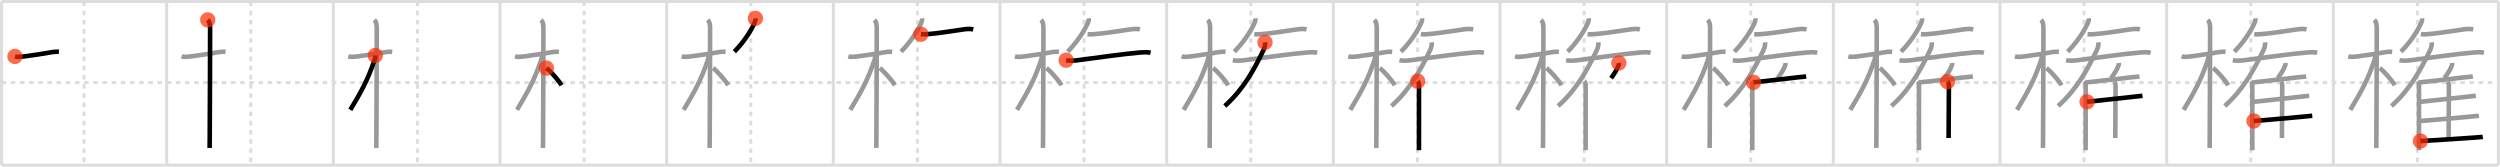 <svg width="1635px" height="109px" viewBox="0 0 1635 109" xmlns="http://www.w3.org/2000/svg" xmlns:xlink="http://www.w3.org/1999/xlink" xml:space="preserve" version="1.1"  baseProfile="full">
<line x1="1" y1="1" x2="1634" y2="1" style="stroke:#ddd;stroke-width:2" />
<line x1="1" y1="1" x2="1" y2="108" style="stroke:#ddd;stroke-width:2" />
<line x1="1" y1="108" x2="1634" y2="108" style="stroke:#ddd;stroke-width:2" />
<line x1="1634" y1="1" x2="1634" y2="108" style="stroke:#ddd;stroke-width:2" />
<line x1="109" y1="1" x2="109" y2="108" style="stroke:#ddd;stroke-width:2" />
<line x1="218" y1="1" x2="218" y2="108" style="stroke:#ddd;stroke-width:2" />
<line x1="327" y1="1" x2="327" y2="108" style="stroke:#ddd;stroke-width:2" />
<line x1="436" y1="1" x2="436" y2="108" style="stroke:#ddd;stroke-width:2" />
<line x1="545" y1="1" x2="545" y2="108" style="stroke:#ddd;stroke-width:2" />
<line x1="654" y1="1" x2="654" y2="108" style="stroke:#ddd;stroke-width:2" />
<line x1="763" y1="1" x2="763" y2="108" style="stroke:#ddd;stroke-width:2" />
<line x1="872" y1="1" x2="872" y2="108" style="stroke:#ddd;stroke-width:2" />
<line x1="981" y1="1" x2="981" y2="108" style="stroke:#ddd;stroke-width:2" />
<line x1="1090" y1="1" x2="1090" y2="108" style="stroke:#ddd;stroke-width:2" />
<line x1="1199" y1="1" x2="1199" y2="108" style="stroke:#ddd;stroke-width:2" />
<line x1="1308" y1="1" x2="1308" y2="108" style="stroke:#ddd;stroke-width:2" />
<line x1="1417" y1="1" x2="1417" y2="108" style="stroke:#ddd;stroke-width:2" />
<line x1="1526" y1="1" x2="1526" y2="108" style="stroke:#ddd;stroke-width:2" />
<line x1="1" y1="54" x2="1634" y2="54" style="stroke:#ddd;stroke-width:2;stroke-dasharray:3 3" />
<line x1="55" y1="1" x2="55" y2="108" style="stroke:#ddd;stroke-width:2;stroke-dasharray:3 3" />
<line x1="164" y1="1" x2="164" y2="108" style="stroke:#ddd;stroke-width:2;stroke-dasharray:3 3" />
<line x1="273" y1="1" x2="273" y2="108" style="stroke:#ddd;stroke-width:2;stroke-dasharray:3 3" />
<line x1="382" y1="1" x2="382" y2="108" style="stroke:#ddd;stroke-width:2;stroke-dasharray:3 3" />
<line x1="491" y1="1" x2="491" y2="108" style="stroke:#ddd;stroke-width:2;stroke-dasharray:3 3" />
<line x1="600" y1="1" x2="600" y2="108" style="stroke:#ddd;stroke-width:2;stroke-dasharray:3 3" />
<line x1="709" y1="1" x2="709" y2="108" style="stroke:#ddd;stroke-width:2;stroke-dasharray:3 3" />
<line x1="818" y1="1" x2="818" y2="108" style="stroke:#ddd;stroke-width:2;stroke-dasharray:3 3" />
<line x1="927" y1="1" x2="927" y2="108" style="stroke:#ddd;stroke-width:2;stroke-dasharray:3 3" />
<line x1="1036" y1="1" x2="1036" y2="108" style="stroke:#ddd;stroke-width:2;stroke-dasharray:3 3" />
<line x1="1145" y1="1" x2="1145" y2="108" style="stroke:#ddd;stroke-width:2;stroke-dasharray:3 3" />
<line x1="1254" y1="1" x2="1254" y2="108" style="stroke:#ddd;stroke-width:2;stroke-dasharray:3 3" />
<line x1="1363" y1="1" x2="1363" y2="108" style="stroke:#ddd;stroke-width:2;stroke-dasharray:3 3" />
<line x1="1472" y1="1" x2="1472" y2="108" style="stroke:#ddd;stroke-width:2;stroke-dasharray:3 3" />
<line x1="1581" y1="1" x2="1581" y2="108" style="stroke:#ddd;stroke-width:2;stroke-dasharray:3 3" />
<path d="M9.78,36.91c1.72,0.47,4.04,0.24,5.47,0.06c4.69-0.59,13.11-1.85,18.65-2.85c1.49-0.27,3.35-0.37,4.62-0.26" style="fill:none;stroke:black;stroke-width:3" />
<circle cx="9.78" cy="36.91" r="5" stroke-width="0" fill="#FF2A00" opacity="0.7" />
<path d="M118.78,36.91c1.72,0.47,4.04,0.24,5.47,0.06c4.69-0.59,13.11-1.85,18.65-2.85c1.49-0.27,3.35-0.37,4.62-0.26" style="fill:none;stroke:#999;stroke-width:3" />
<path d="M135.86,13c1.19,1.19,1.54,3,1.54,5.42c0,6.62-0.09,54.98-0.24,71.33c-0.02,2.36-0.04,6.27-0.07,7" style="fill:none;stroke:black;stroke-width:3" />
<circle cx="135.86" cy="13.0" r="5" stroke-width="0" fill="#FF2A00" opacity="0.7" />
<path d="M227.78,36.91c1.72,0.47,4.04,0.24,5.47,0.06c4.69-0.59,13.11-1.85,18.65-2.85c1.49-0.27,3.35-0.37,4.62-0.26" style="fill:none;stroke:#999;stroke-width:3" />
<path d="M244.86,13c1.19,1.19,1.54,3,1.54,5.42c0,6.62-0.09,54.98-0.24,71.33c-0.02,2.36-0.04,6.27-0.07,7" style="fill:none;stroke:#999;stroke-width:3" />
<path d="M245.44,36.28c0,1.09-0.22,2.11-0.66,3.41c-4.41,12.82-8.39,20.02-15.67,32.15" style="fill:none;stroke:black;stroke-width:3" />
<circle cx="245.44" cy="36.28" r="5" stroke-width="0" fill="#FF2A00" opacity="0.7" />
<path d="M336.78,36.91c1.72,0.47,4.04,0.24,5.47,0.06c4.69-0.59,13.11-1.85,18.65-2.85c1.49-0.27,3.35-0.37,4.62-0.26" style="fill:none;stroke:#999;stroke-width:3" />
<path d="M353.86,13c1.19,1.19,1.54,3,1.54,5.42c0,6.62-0.09,54.98-0.24,71.33c-0.02,2.36-0.04,6.27-0.07,7" style="fill:none;stroke:#999;stroke-width:3" />
<path d="M354.44,36.28c0,1.09-0.22,2.11-0.66,3.41c-4.41,12.82-8.39,20.02-15.67,32.15" style="fill:none;stroke:#999;stroke-width:3" />
<path d="M357.35,44.52c2.53,1.82,7.77,7.71,9.9,11.23" style="fill:none;stroke:black;stroke-width:3" />
<circle cx="357.35" cy="44.52" r="5" stroke-width="0" fill="#FF2A00" opacity="0.7" />
<path d="M445.78,36.91c1.72,0.47,4.04,0.24,5.47,0.06c4.69-0.59,13.11-1.85,18.65-2.85c1.49-0.27,3.35-0.37,4.62-0.26" style="fill:none;stroke:#999;stroke-width:3" />
<path d="M462.86,13c1.19,1.19,1.54,3,1.54,5.42c0,6.62-0.09,54.98-0.24,71.33c-0.02,2.36-0.04,6.27-0.07,7" style="fill:none;stroke:#999;stroke-width:3" />
<path d="M463.44,36.28c0,1.09-0.22,2.11-0.66,3.41c-4.41,12.82-8.39,20.02-15.67,32.15" style="fill:none;stroke:#999;stroke-width:3" />
<path d="M466.35,44.52c2.53,1.82,7.77,7.71,9.9,11.23" style="fill:none;stroke:#999;stroke-width:3" />
<path d="M494.04,12c0.14,1.15-0.29,2.4-0.75,3.38c-2.92,6.26-7.67,13-13.04,18.41" style="fill:none;stroke:black;stroke-width:3" />
<circle cx="494.04" cy="12.0" r="5" stroke-width="0" fill="#FF2A00" opacity="0.7" />
<path d="M554.78,36.91c1.72,0.47,4.04,0.24,5.47,0.06c4.69-0.59,13.11-1.85,18.65-2.85c1.49-0.27,3.35-0.37,4.62-0.26" style="fill:none;stroke:#999;stroke-width:3" />
<path d="M571.86,13c1.19,1.19,1.54,3,1.54,5.42c0,6.62-0.09,54.98-0.24,71.33c-0.02,2.36-0.04,6.27-0.07,7" style="fill:none;stroke:#999;stroke-width:3" />
<path d="M572.44,36.28c0,1.09-0.22,2.11-0.66,3.41c-4.41,12.82-8.39,20.02-15.67,32.15" style="fill:none;stroke:#999;stroke-width:3" />
<path d="M575.35,44.52c2.53,1.82,7.77,7.71,9.9,11.23" style="fill:none;stroke:#999;stroke-width:3" />
<path d="M603.04,12c0.14,1.15-0.29,2.4-0.75,3.38c-2.92,6.26-7.67,13-13.04,18.41" style="fill:none;stroke:#999;stroke-width:3" />
<path d="M602.25,22.39c0.99,0.1,2.37,0.09,4-0.02c6.77-0.43,17.72-2.33,24.24-3.18c2.09-0.27,3.95-0.44,6.01,0.06" style="fill:none;stroke:black;stroke-width:3" />
<circle cx="602.25" cy="22.39" r="5" stroke-width="0" fill="#FF2A00" opacity="0.7" />
<path d="M663.78,36.91c1.72,0.47,4.04,0.24,5.47,0.06c4.69-0.59,13.11-1.85,18.65-2.85c1.49-0.27,3.35-0.37,4.62-0.26" style="fill:none;stroke:#999;stroke-width:3" />
<path d="M680.86,13c1.19,1.19,1.54,3,1.54,5.42c0,6.62-0.09,54.98-0.24,71.33c-0.02,2.36-0.04,6.27-0.07,7" style="fill:none;stroke:#999;stroke-width:3" />
<path d="M681.44,36.28c0,1.09-0.22,2.11-0.66,3.41c-4.41,12.82-8.39,20.02-15.67,32.15" style="fill:none;stroke:#999;stroke-width:3" />
<path d="M684.35,44.52c2.53,1.82,7.77,7.71,9.9,11.23" style="fill:none;stroke:#999;stroke-width:3" />
<path d="M712.04,12c0.14,1.15-0.29,2.4-0.75,3.38c-2.92,6.26-7.67,13-13.04,18.41" style="fill:none;stroke:#999;stroke-width:3" />
<path d="M711.25,22.39c0.99,0.1,2.37,0.09,4-0.02c6.77-0.43,17.72-2.33,24.24-3.18c2.09-0.27,3.95-0.44,6.01,0.06" style="fill:none;stroke:#999;stroke-width:3" />
<path d="M697.25,39.39c2.38,0.49,5.42,0.27,7.62-0.02c12.38-1.62,31.25-4.29,40.99-5.05c2.22-0.17,4.44-0.34,6.63,0.19" style="fill:none;stroke:black;stroke-width:3" />
<circle cx="697.25" cy="39.39" r="5" stroke-width="0" fill="#FF2A00" opacity="0.7" />
<path d="M772.78,36.91c1.72,0.47,4.04,0.24,5.47,0.06c4.69-0.59,13.11-1.85,18.65-2.85c1.49-0.27,3.35-0.37,4.62-0.26" style="fill:none;stroke:#999;stroke-width:3" />
<path d="M789.86,13c1.19,1.19,1.54,3,1.54,5.42c0,6.62-0.09,54.98-0.24,71.33c-0.02,2.36-0.04,6.27-0.07,7" style="fill:none;stroke:#999;stroke-width:3" />
<path d="M790.44,36.28c0,1.09-0.22,2.11-0.66,3.41c-4.41,12.82-8.39,20.02-15.67,32.15" style="fill:none;stroke:#999;stroke-width:3" />
<path d="M793.35,44.52c2.53,1.82,7.77,7.71,9.9,11.23" style="fill:none;stroke:#999;stroke-width:3" />
<path d="M821.04,12c0.14,1.15-0.29,2.4-0.75,3.38c-2.92,6.26-7.67,13-13.04,18.41" style="fill:none;stroke:#999;stroke-width:3" />
<path d="M820.25,22.39c0.99,0.1,2.37,0.09,4-0.02c6.77-0.43,17.72-2.33,24.24-3.18c2.09-0.27,3.95-0.44,6.01,0.06" style="fill:none;stroke:#999;stroke-width:3" />
<path d="M806.25,39.39c2.38,0.49,5.42,0.27,7.62-0.02c12.38-1.62,31.25-4.29,40.99-5.05c2.22-0.17,4.44-0.34,6.63,0.19" style="fill:none;stroke:#999;stroke-width:3" />
<path d="M827.32,27.68c0.18,1.57-0.08,3.14-0.95,4.96C820.81,44.21,813.75,58,801.0,69.34" style="fill:none;stroke:black;stroke-width:3" />
<circle cx="827.32" cy="27.68" r="5" stroke-width="0" fill="#FF2A00" opacity="0.7" />
<path d="M881.78,36.91c1.72,0.47,4.04,0.24,5.47,0.06c4.69-0.59,13.11-1.85,18.65-2.85c1.49-0.27,3.35-0.37,4.62-0.26" style="fill:none;stroke:#999;stroke-width:3" />
<path d="M898.86,13c1.19,1.19,1.54,3,1.54,5.42c0,6.62-0.09,54.98-0.24,71.33c-0.02,2.36-0.04,6.27-0.07,7" style="fill:none;stroke:#999;stroke-width:3" />
<path d="M899.44,36.28c0,1.09-0.22,2.11-0.66,3.41c-4.41,12.82-8.39,20.02-15.67,32.15" style="fill:none;stroke:#999;stroke-width:3" />
<path d="M902.35,44.52c2.53,1.82,7.77,7.71,9.9,11.23" style="fill:none;stroke:#999;stroke-width:3" />
<path d="M930.04,12c0.14,1.15-0.29,2.4-0.75,3.38c-2.92,6.26-7.67,13-13.04,18.41" style="fill:none;stroke:#999;stroke-width:3" />
<path d="M929.25,22.39c0.99,0.1,2.37,0.09,4-0.02c6.77-0.43,17.72-2.33,24.24-3.18c2.09-0.27,3.95-0.44,6.01,0.06" style="fill:none;stroke:#999;stroke-width:3" />
<path d="M915.25,39.39c2.38,0.49,5.42,0.27,7.62-0.02c12.38-1.62,31.25-4.29,40.99-5.05c2.22-0.17,4.44-0.34,6.63,0.19" style="fill:none;stroke:#999;stroke-width:3" />
<path d="M936.32,27.68c0.18,1.57-0.08,3.14-0.95,4.96C929.81,44.21,922.75,58,910.0,69.34" style="fill:none;stroke:#999;stroke-width:3" />
<path d="M927.15,53.13c0.67,0.67,0.88,1.5,0.88,2.87c0,6.41-0.02,24.25-0.02,34.75c0,3.31-0.01,6.05-0.01,7.5" style="fill:none;stroke:black;stroke-width:3" />
<circle cx="927.15" cy="53.13" r="5" stroke-width="0" fill="#FF2A00" opacity="0.7" />
<path d="M990.78,36.91c1.72,0.47,4.04,0.24,5.47,0.06c4.69-0.59,13.11-1.85,18.65-2.85c1.49-0.27,3.35-0.37,4.62-0.26" style="fill:none;stroke:#999;stroke-width:3" />
<path d="M1007.86,13c1.19,1.19,1.54,3,1.54,5.42c0,6.62-0.09,54.98-0.24,71.33c-0.02,2.36-0.04,6.27-0.07,7" style="fill:none;stroke:#999;stroke-width:3" />
<path d="M1008.44,36.28c0,1.09-0.22,2.11-0.66,3.41c-4.41,12.82-8.39,20.02-15.67,32.15" style="fill:none;stroke:#999;stroke-width:3" />
<path d="M1011.35,44.52c2.53,1.82,7.77,7.71,9.9,11.23" style="fill:none;stroke:#999;stroke-width:3" />
<path d="M1039.04,12c0.14,1.15-0.29,2.4-0.75,3.38c-2.92,6.26-7.67,13-13.04,18.41" style="fill:none;stroke:#999;stroke-width:3" />
<path d="M1038.25,22.39c0.99,0.1,2.37,0.09,4-0.02c6.77-0.43,17.72-2.33,24.24-3.18c2.09-0.27,3.95-0.44,6.01,0.06" style="fill:none;stroke:#999;stroke-width:3" />
<path d="M1024.25,39.39c2.38,0.49,5.42,0.27,7.62-0.02c12.38-1.62,31.25-4.29,40.99-5.05c2.22-0.17,4.44-0.34,6.63,0.19" style="fill:none;stroke:#999;stroke-width:3" />
<path d="M1045.32,27.68c0.18,1.57-0.08,3.14-0.95,4.96C1038.81,44.21,1031.75,58,1019.0,69.34" style="fill:none;stroke:#999;stroke-width:3" />
<path d="M1036.15,53.13c0.67,0.67,0.88,1.5,0.88,2.87c0,6.41-0.02,24.25-0.02,34.75c0,3.31-0.01,6.05-0.01,7.5" style="fill:none;stroke:#999;stroke-width:3" />
<path d="M1058.7,41.18c0.05,0.51-0.02,1.18-0.18,1.62c-1.07,2.79-2.43,4.94-4.89,8.33" style="fill:none;stroke:black;stroke-width:3" />
<circle cx="1058.7" cy="41.18" r="5" stroke-width="0" fill="#FF2A00" opacity="0.7" />
<path d="M1099.78,36.91c1.72,0.47,4.04,0.24,5.47,0.06c4.69-0.59,13.11-1.85,18.65-2.85c1.49-0.27,3.35-0.37,4.62-0.26" style="fill:none;stroke:#999;stroke-width:3" />
<path d="M1116.86,13c1.19,1.19,1.54,3,1.54,5.42c0,6.62-0.09,54.98-0.24,71.33c-0.02,2.36-0.04,6.27-0.07,7" style="fill:none;stroke:#999;stroke-width:3" />
<path d="M1117.44,36.28c0,1.09-0.22,2.11-0.66,3.41c-4.41,12.82-8.39,20.02-15.67,32.15" style="fill:none;stroke:#999;stroke-width:3" />
<path d="M1120.35,44.52c2.53,1.82,7.77,7.71,9.9,11.23" style="fill:none;stroke:#999;stroke-width:3" />
<path d="M1148.04,12c0.14,1.15-0.29,2.4-0.75,3.38c-2.92,6.26-7.67,13-13.04,18.41" style="fill:none;stroke:#999;stroke-width:3" />
<path d="M1147.25,22.39c0.99,0.1,2.37,0.09,4-0.02c6.77-0.43,17.72-2.33,24.24-3.18c2.09-0.27,3.95-0.44,6.01,0.06" style="fill:none;stroke:#999;stroke-width:3" />
<path d="M1133.25,39.39c2.38,0.49,5.42,0.27,7.62-0.02c12.38-1.62,31.25-4.29,40.99-5.05c2.22-0.17,4.44-0.34,6.63,0.19" style="fill:none;stroke:#999;stroke-width:3" />
<path d="M1154.32,27.68c0.18,1.57-0.08,3.14-0.95,4.96C1147.81,44.21,1140.75,58,1128.0,69.34" style="fill:none;stroke:#999;stroke-width:3" />
<path d="M1145.15,53.13c0.67,0.67,0.88,1.5,0.88,2.87c0,6.41-0.02,24.25-0.02,34.75c0,3.31-0.01,6.05-0.01,7.5" style="fill:none;stroke:#999;stroke-width:3" />
<path d="M1167.7,41.18c0.05,0.51-0.02,1.18-0.18,1.62c-1.07,2.79-2.43,4.94-4.89,8.33" style="fill:none;stroke:#999;stroke-width:3" />
<path d="M1146.8,53.83c6.7-0.58,20.07-2.32,28.69-3.23c1.91-0.2,3.84-0.33,5.75-0.6" style="fill:none;stroke:black;stroke-width:3" />
<circle cx="1146.8" cy="53.83" r="5" stroke-width="0" fill="#FF2A00" opacity="0.7" />
<path d="M1208.78,36.91c1.72,0.47,4.04,0.24,5.47,0.06c4.69-0.59,13.11-1.85,18.65-2.85c1.49-0.27,3.35-0.37,4.62-0.26" style="fill:none;stroke:#999;stroke-width:3" />
<path d="M1225.86,13c1.19,1.19,1.54,3,1.54,5.42c0,6.62-0.09,54.98-0.24,71.33c-0.02,2.36-0.04,6.27-0.07,7" style="fill:none;stroke:#999;stroke-width:3" />
<path d="M1226.44,36.28c0,1.09-0.22,2.11-0.66,3.41c-4.41,12.82-8.39,20.02-15.67,32.15" style="fill:none;stroke:#999;stroke-width:3" />
<path d="M1229.35,44.52c2.53,1.82,7.77,7.71,9.9,11.23" style="fill:none;stroke:#999;stroke-width:3" />
<path d="M1257.04,12c0.14,1.15-0.29,2.4-0.75,3.38c-2.92,6.26-7.67,13-13.04,18.41" style="fill:none;stroke:#999;stroke-width:3" />
<path d="M1256.25,22.39c0.99,0.1,2.37,0.09,4-0.02c6.77-0.43,17.72-2.33,24.24-3.18c2.09-0.27,3.95-0.44,6.01,0.06" style="fill:none;stroke:#999;stroke-width:3" />
<path d="M1242.25,39.39c2.38,0.49,5.42,0.27,7.62-0.02c12.38-1.62,31.25-4.29,40.99-5.05c2.22-0.17,4.44-0.34,6.63,0.19" style="fill:none;stroke:#999;stroke-width:3" />
<path d="M1263.32,27.68c0.18,1.57-0.08,3.14-0.95,4.96C1256.81,44.21,1249.75,58,1237.0,69.34" style="fill:none;stroke:#999;stroke-width:3" />
<path d="M1254.15,53.13c0.67,0.67,0.88,1.5,0.88,2.87c0,6.41-0.02,24.25-0.02,34.75c0,3.31-0.01,6.05-0.01,7.5" style="fill:none;stroke:#999;stroke-width:3" />
<path d="M1276.7,41.18c0.05,0.51-0.02,1.18-0.18,1.62c-1.07,2.79-2.43,4.94-4.89,8.33" style="fill:none;stroke:#999;stroke-width:3" />
<path d="M1255.8,53.83c6.7-0.58,20.07-2.32,28.69-3.23c1.91-0.2,3.84-0.33,5.75-0.6" style="fill:none;stroke:#999;stroke-width:3" />
<path d="M1273.66,53.39c0.79,0.79,0.92,1.86,0.92,2.88c0,6.3-0.19,24.22-0.19,34" style="fill:none;stroke:black;stroke-width:3" />
<circle cx="1273.66" cy="53.39" r="5" stroke-width="0" fill="#FF2A00" opacity="0.7" />
<path d="M1317.78,36.91c1.72,0.47,4.04,0.24,5.47,0.06c4.69-0.59,13.11-1.85,18.65-2.85c1.49-0.27,3.35-0.37,4.62-0.26" style="fill:none;stroke:#999;stroke-width:3" />
<path d="M1334.86,13c1.19,1.19,1.54,3,1.54,5.42c0,6.62-0.09,54.98-0.24,71.33c-0.02,2.36-0.04,6.27-0.07,7" style="fill:none;stroke:#999;stroke-width:3" />
<path d="M1335.44,36.28c0,1.09-0.22,2.11-0.66,3.41c-4.41,12.82-8.39,20.02-15.67,32.15" style="fill:none;stroke:#999;stroke-width:3" />
<path d="M1338.35,44.52c2.53,1.82,7.77,7.71,9.9,11.23" style="fill:none;stroke:#999;stroke-width:3" />
<path d="M1366.04,12c0.14,1.15-0.29,2.4-0.75,3.38c-2.92,6.26-7.67,13-13.04,18.41" style="fill:none;stroke:#999;stroke-width:3" />
<path d="M1365.25,22.39c0.99,0.1,2.37,0.09,4-0.02c6.77-0.43,17.72-2.33,24.24-3.18c2.09-0.27,3.95-0.44,6.01,0.06" style="fill:none;stroke:#999;stroke-width:3" />
<path d="M1351.25,39.39c2.38,0.49,5.42,0.27,7.62-0.02c12.38-1.62,31.25-4.29,40.99-5.05c2.22-0.17,4.44-0.34,6.63,0.19" style="fill:none;stroke:#999;stroke-width:3" />
<path d="M1372.32,27.68c0.18,1.57-0.08,3.14-0.95,4.96C1365.81,44.21,1358.75,58,1346.0,69.34" style="fill:none;stroke:#999;stroke-width:3" />
<path d="M1363.15,53.13c0.67,0.67,0.88,1.5,0.88,2.87c0,6.41-0.02,24.25-0.02,34.75c0,3.31-0.01,6.05-0.01,7.5" style="fill:none;stroke:#999;stroke-width:3" />
<path d="M1385.7,41.18c0.05,0.51-0.02,1.18-0.18,1.62c-1.07,2.79-2.43,4.94-4.89,8.33" style="fill:none;stroke:#999;stroke-width:3" />
<path d="M1364.8,53.83c6.7-0.58,20.07-2.32,28.69-3.23c1.91-0.2,3.84-0.33,5.75-0.6" style="fill:none;stroke:#999;stroke-width:3" />
<path d="M1382.66,53.39c0.79,0.79,0.92,1.86,0.92,2.88c0,6.3-0.19,24.22-0.19,34" style="fill:none;stroke:#999;stroke-width:3" />
<path d="M1364.94,66.58c5.91-0.57,23.6-2.61,32.1-3.48c2.05-0.21,3.54-0.37,4.15-0.44" style="fill:none;stroke:black;stroke-width:3" />
<circle cx="1364.94" cy="66.58" r="5" stroke-width="0" fill="#FF2A00" opacity="0.7" />
<path d="M1426.78,36.91c1.72,0.47,4.04,0.24,5.47,0.06c4.69-0.59,13.11-1.85,18.65-2.85c1.49-0.27,3.35-0.37,4.62-0.26" style="fill:none;stroke:#999;stroke-width:3" />
<path d="M1443.86,13c1.19,1.19,1.54,3,1.54,5.42c0,6.62-0.09,54.98-0.24,71.33c-0.02,2.36-0.04,6.27-0.07,7" style="fill:none;stroke:#999;stroke-width:3" />
<path d="M1444.44,36.28c0,1.09-0.22,2.11-0.66,3.41c-4.41,12.82-8.39,20.02-15.67,32.15" style="fill:none;stroke:#999;stroke-width:3" />
<path d="M1447.35,44.52c2.53,1.82,7.77,7.71,9.9,11.23" style="fill:none;stroke:#999;stroke-width:3" />
<path d="M1475.04,12c0.14,1.15-0.29,2.4-0.75,3.38c-2.92,6.26-7.67,13-13.04,18.41" style="fill:none;stroke:#999;stroke-width:3" />
<path d="M1474.25,22.39c0.99,0.1,2.37,0.09,4-0.02c6.77-0.43,17.72-2.33,24.24-3.18c2.09-0.27,3.95-0.44,6.01,0.06" style="fill:none;stroke:#999;stroke-width:3" />
<path d="M1460.25,39.39c2.38,0.49,5.42,0.27,7.62-0.02c12.38-1.62,31.25-4.29,40.99-5.05c2.22-0.17,4.44-0.34,6.63,0.19" style="fill:none;stroke:#999;stroke-width:3" />
<path d="M1481.32,27.68c0.18,1.57-0.08,3.14-0.95,4.96C1474.81,44.21,1467.75,58,1455.0,69.34" style="fill:none;stroke:#999;stroke-width:3" />
<path d="M1472.15,53.13c0.67,0.67,0.88,1.5,0.88,2.87c0,6.41-0.02,24.25-0.02,34.75c0,3.31-0.01,6.05-0.01,7.5" style="fill:none;stroke:#999;stroke-width:3" />
<path d="M1494.7,41.18c0.05,0.51-0.02,1.18-0.18,1.62c-1.07,2.79-2.43,4.94-4.89,8.33" style="fill:none;stroke:#999;stroke-width:3" />
<path d="M1473.8,53.83c6.7-0.58,20.07-2.32,28.69-3.23c1.91-0.2,3.84-0.33,5.75-0.6" style="fill:none;stroke:#999;stroke-width:3" />
<path d="M1491.66,53.39c0.79,0.79,0.92,1.86,0.92,2.88c0,6.3-0.19,24.22-0.19,34" style="fill:none;stroke:#999;stroke-width:3" />
<path d="M1473.94,66.58c5.91-0.57,23.6-2.61,32.1-3.48c2.05-0.21,3.54-0.37,4.15-0.44" style="fill:none;stroke:#999;stroke-width:3" />
<path d="M1474.05,79.12c6.24-0.48,24.52-2.09,33.71-2.97c2.22-0.21,3.82-0.37,4.46-0.43" style="fill:none;stroke:black;stroke-width:3" />
<circle cx="1474.05" cy="79.12" r="5" stroke-width="0" fill="#FF2A00" opacity="0.7" />
<path d="M1535.78,36.91c1.72,0.47,4.04,0.24,5.47,0.06c4.69-0.59,13.11-1.85,18.65-2.85c1.49-0.27,3.35-0.37,4.62-0.26" style="fill:none;stroke:#999;stroke-width:3" />
<path d="M1552.86,13c1.19,1.19,1.54,3,1.54,5.42c0,6.62-0.09,54.98-0.24,71.33c-0.02,2.36-0.04,6.27-0.07,7" style="fill:none;stroke:#999;stroke-width:3" />
<path d="M1553.44,36.28c0,1.09-0.22,2.11-0.66,3.41c-4.41,12.82-8.39,20.02-15.67,32.15" style="fill:none;stroke:#999;stroke-width:3" />
<path d="M1556.35,44.52c2.53,1.82,7.77,7.71,9.9,11.23" style="fill:none;stroke:#999;stroke-width:3" />
<path d="M1584.04,12c0.14,1.15-0.29,2.4-0.75,3.38c-2.92,6.26-7.67,13-13.04,18.41" style="fill:none;stroke:#999;stroke-width:3" />
<path d="M1583.25,22.39c0.99,0.1,2.37,0.09,4-0.02c6.77-0.43,17.72-2.33,24.24-3.18c2.09-0.27,3.95-0.44,6.01,0.06" style="fill:none;stroke:#999;stroke-width:3" />
<path d="M1569.25,39.39c2.38,0.49,5.42,0.27,7.62-0.02c12.38-1.62,31.25-4.29,40.99-5.05c2.22-0.17,4.44-0.34,6.63,0.19" style="fill:none;stroke:#999;stroke-width:3" />
<path d="M1590.32,27.68c0.18,1.57-0.08,3.14-0.95,4.96C1583.81,44.21,1576.75,58,1564.0,69.34" style="fill:none;stroke:#999;stroke-width:3" />
<path d="M1581.15,53.13c0.67,0.67,0.88,1.5,0.88,2.87c0,6.41-0.02,24.25-0.02,34.75c0,3.31-0.01,6.05-0.01,7.5" style="fill:none;stroke:#999;stroke-width:3" />
<path d="M1603.7,41.18c0.05,0.51-0.02,1.18-0.18,1.62c-1.07,2.79-2.43,4.94-4.89,8.33" style="fill:none;stroke:#999;stroke-width:3" />
<path d="M1582.8,53.83c6.7-0.58,20.07-2.32,28.69-3.23c1.91-0.2,3.84-0.33,5.75-0.6" style="fill:none;stroke:#999;stroke-width:3" />
<path d="M1600.66,53.39c0.79,0.79,0.92,1.86,0.92,2.88c0,6.3-0.19,24.22-0.19,34" style="fill:none;stroke:#999;stroke-width:3" />
<path d="M1582.94,66.58c5.91-0.57,23.6-2.61,32.1-3.48c2.05-0.21,3.54-0.37,4.15-0.44" style="fill:none;stroke:#999;stroke-width:3" />
<path d="M1583.05,79.12c6.24-0.48,24.52-2.09,33.71-2.97c2.22-0.21,3.82-0.37,4.46-0.43" style="fill:none;stroke:#999;stroke-width:3" />
<path d="M1582.96,92.25c7.92-0.38,25.59-1.6,35.55-2.29c2.64-0.18,4.55-0.33,5.25-0.43" style="fill:none;stroke:black;stroke-width:3" />
<circle cx="1582.96" cy="92.25" r="5" stroke-width="0" fill="#FF2A00" opacity="0.7" />
</svg>